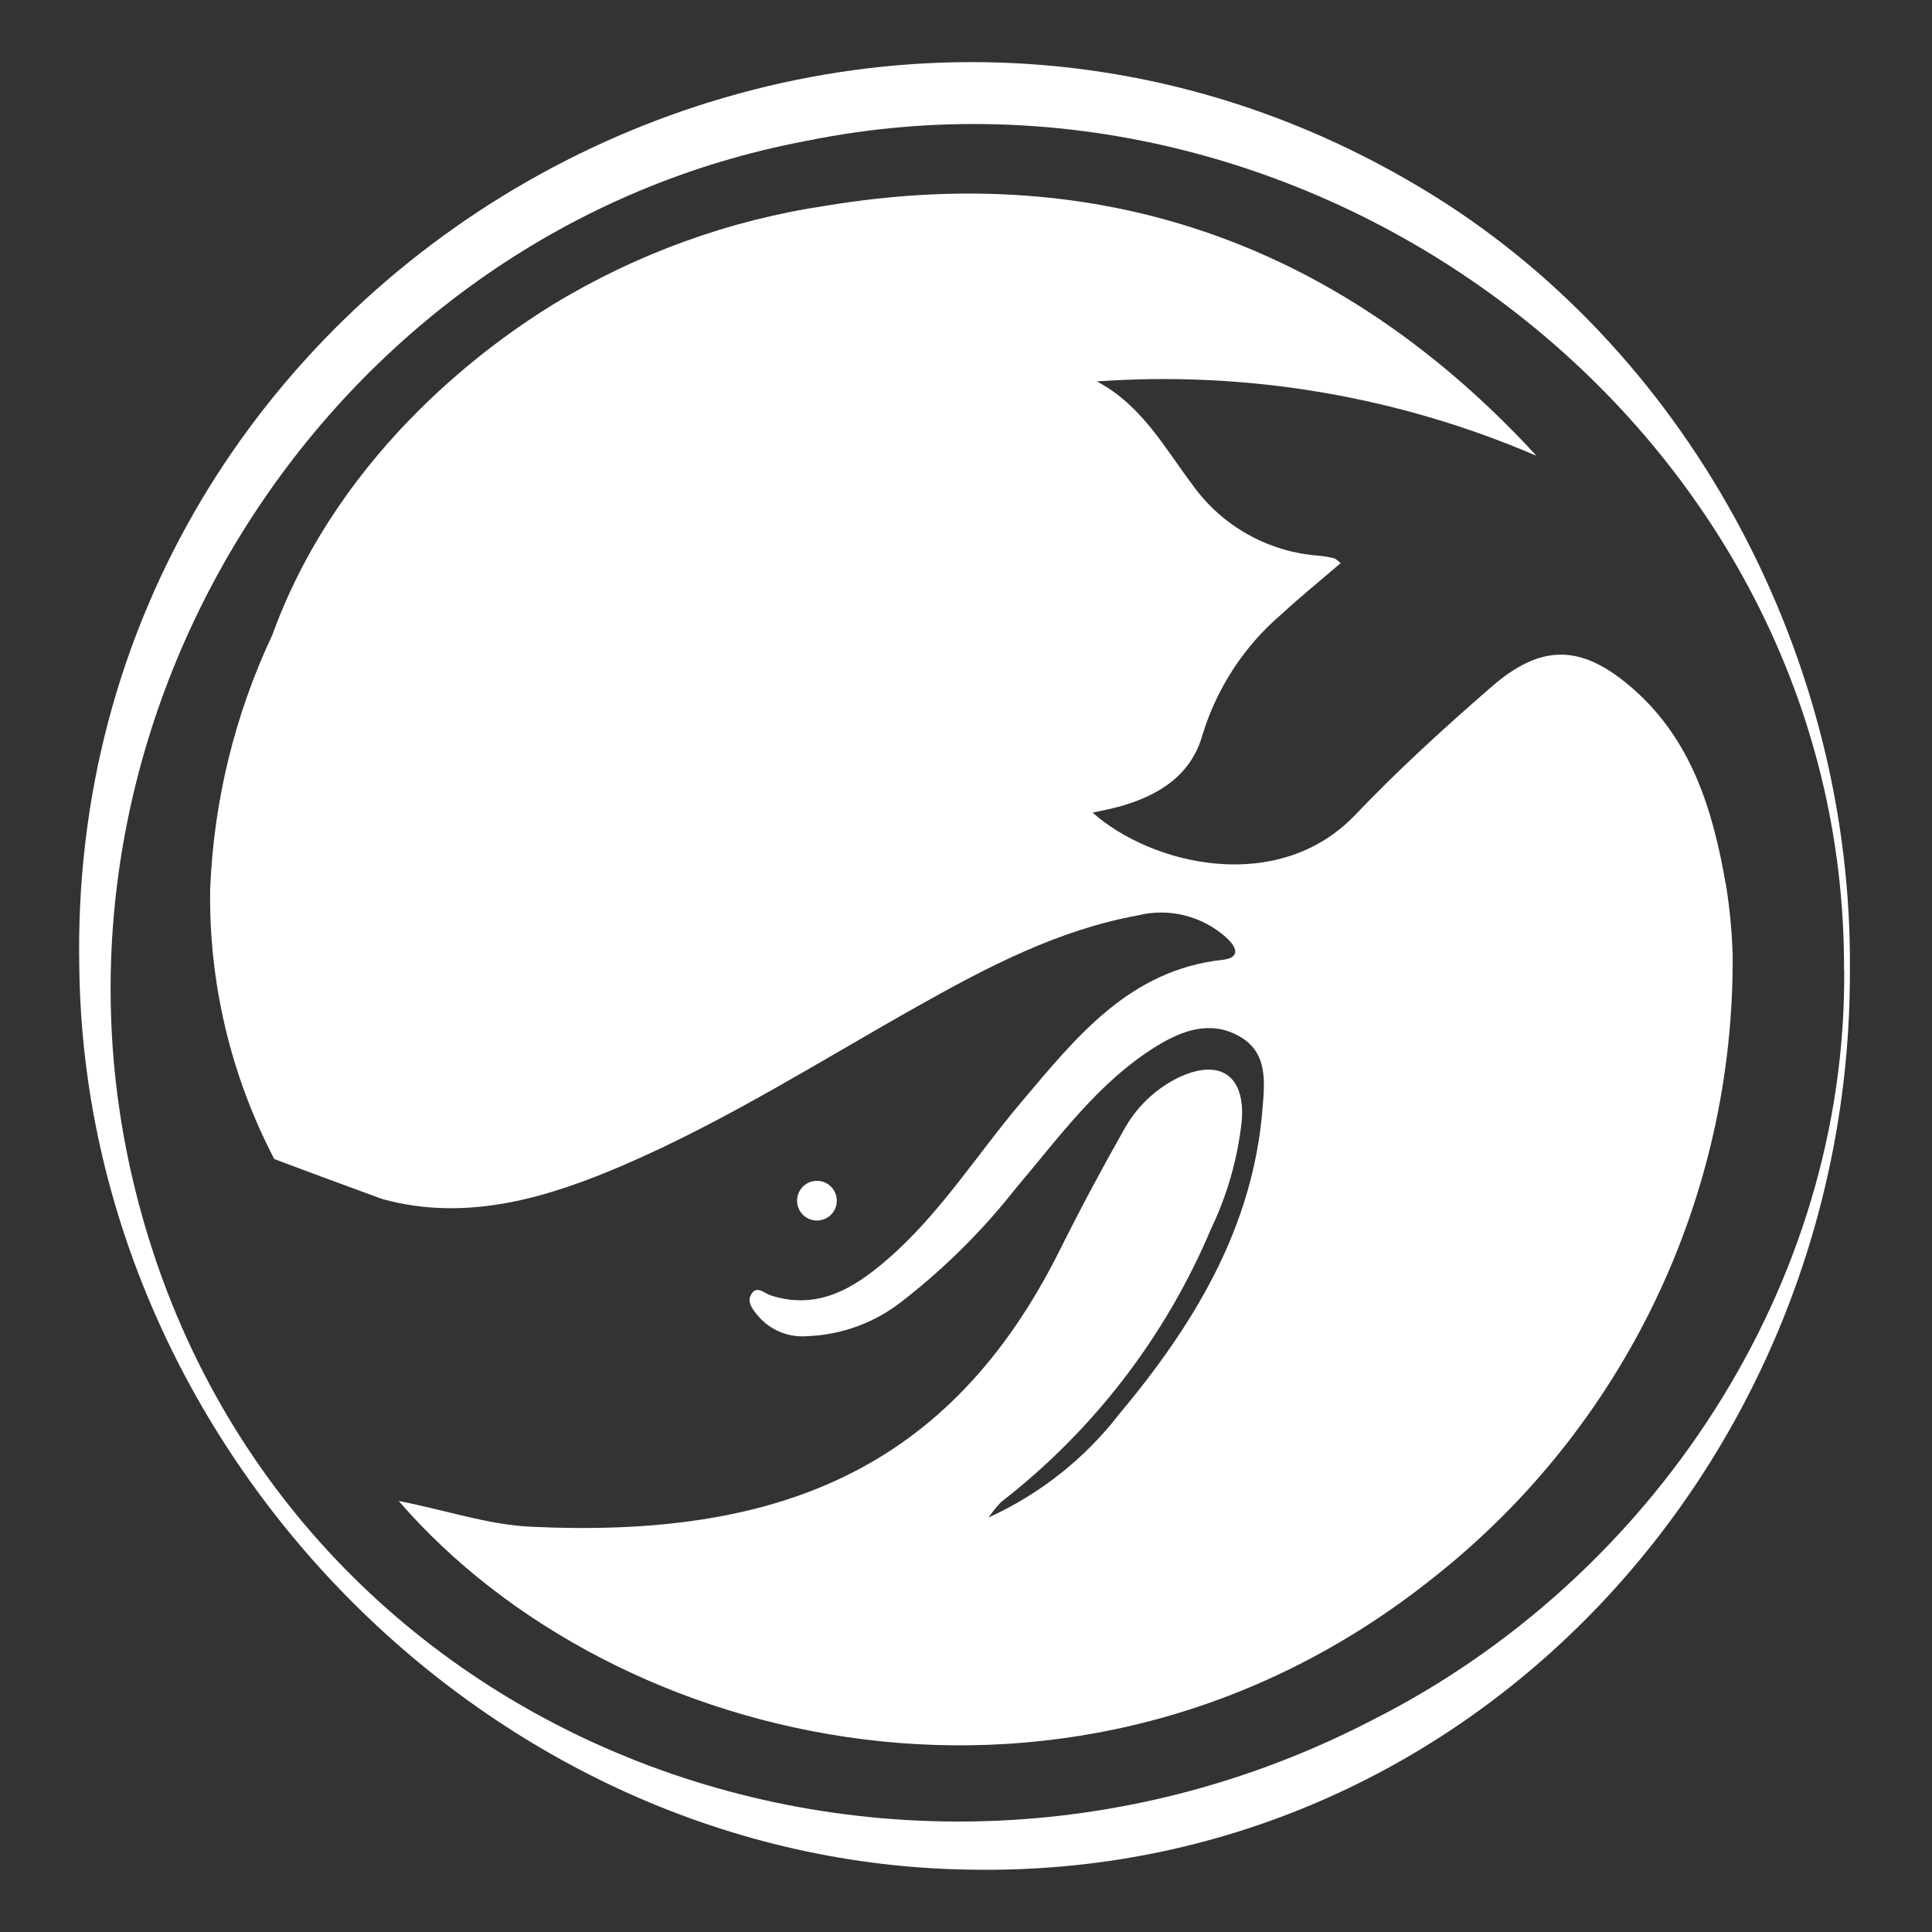 <?xml version="1.0" encoding="UTF-8"?>
<svg id="_레이어_2" data-name="레이어 2" xmlns="http://www.w3.org/2000/svg" viewBox="0 0 132 132">
  <rect x="0" y="0" width="132" height="132" fill="#333333" stroke="none"/>
  <g id="Logo">
    <g id="symbol_18_02_0005_01" data-name="symbol 18 02 0005 01">
      <path id="_패스_1222" data-name="패스 1222" d="m55.89,80.68c.75.04,1.32.68,1.28,1.43-.04.75-.68,1.32-1.43,1.28-.75-.04-1.32-.68-1.28-1.43s.68-1.32,1.43-1.28h0" fill="#fff"/>
      <path id="_패스_1223" data-name="패스 1223" d="m117.9,60.37c-.87-5.01-2.31-9.77-6.29-13.28-3.48-3.07-6.25-3.17-9.7-.17-3.21,2.79-6.38,5.67-9.31,8.75-5.26,5.51-13.9,3.45-17.95-.15.66-.15,1.25-.25,1.82-.41,2.68-.75,4.92-2.12,5.7-4.94.98-3.18,2.84-6.03,5.37-8.19,1.3-1.21,2.69-2.32,4.06-3.51-.24-.18-.34-.3-.46-.33-.33-.08-.66-.14-1-.17-3.43-.24-6.59-1.98-8.61-4.77-1.96-2.6-3.52-5.52-6.59-7.14,10.27-.73,20.57,1.01,30.03,5.08-.24-.26-.48-.52-.72-.78-13.04-13.73-29.07-19.41-47.78-16.31-6.63.98-12.99,3.29-18.71,6.77-3.83,2.36-14.34,9.58-19.07,22.33-.03.07-.05.13-.07.2-2.57,5.45-4.02,11.36-4.26,17.39-.1,6.42,1.41,12.76,4.38,18.45,2.12.8,4.26,1.59,6.42,2.38.95.35.99.36.99.36,5.93,1.63,11.62-.25,16.44-2.32,7.06-3.04,13.53-7.17,20.21-10.92,4.73-2.66,9.53-5.16,14.95-6.15,2.14-.53,4.41.05,6.05,1.53.61.56,1.07,1.36-.29,1.51-6.35.71-9.96,5.26-13.69,9.67-3.06,3.61-5.59,7.69-9.22,10.82-2.27,1.96-4.72,3.46-7.93,2.44-.44-.14-.94-.7-1.32-.12s.11,1.11.47,1.55c.84.96,2.08,1.46,3.35,1.35,2.35-.09,4.61-.92,6.46-2.38,2.9-2.25,5.51-4.84,7.78-7.73,2.96-3.48,5.64-7.26,9.62-9.71,1.76-1.08,3.69-1.78,5.66-.66,1.94,1.1,1.72,3.12,1.57,4.93-.65,8.18-4.72,14.81-9.81,20.9-2.35,3.03-5.41,5.45-8.91,7.04.26-.38.55-.73.86-1.06,6.29-4.87,11.22-11.28,14.32-18.61,1.12-2.33,1.84-4.84,2.12-7.41.26-3.15-1.53-4.33-4.38-2.95-1.58.79-2.87,2.05-3.71,3.61-1.52,2.68-2.97,5.4-4.34,8.15-7.56,15.15-19.41,19.7-36.16,18.9-2.92-.14-5.7-1.11-9.01-1.76,14.81,17.14,46.47,24.54,70.62,5.3,13.07-10.27,20.65-26.02,20.52-42.64-.05-1.62-.21-3.24-.47-4.85" fill="#fff"/>
      <path id="_패스_1224" data-name="패스 1224" d="m126.39,66.24c.13,33.42-25.94,62.1-60.04,61.5-32.91-.41-60.46-28.79-60.93-61.5C4.36,18.38,57.33-11.93,98.02,13.41c17.82,11.13,28.55,31.96,28.37,52.83m-.4,0c.12-36.57-35.74-63.8-70.91-56.61C22.82,15.68,1.56,48.66,9.07,80.59c8.86,37.76,51.07,54.37,84.69,36.93,19.1-9.63,32.43-29.63,32.24-51.28" fill="#fff"/>
      <rect id="_사각형_609" data-name="사각형 609" width="132" height="132" fill="none"/>
    </g>
  </g>
</svg>